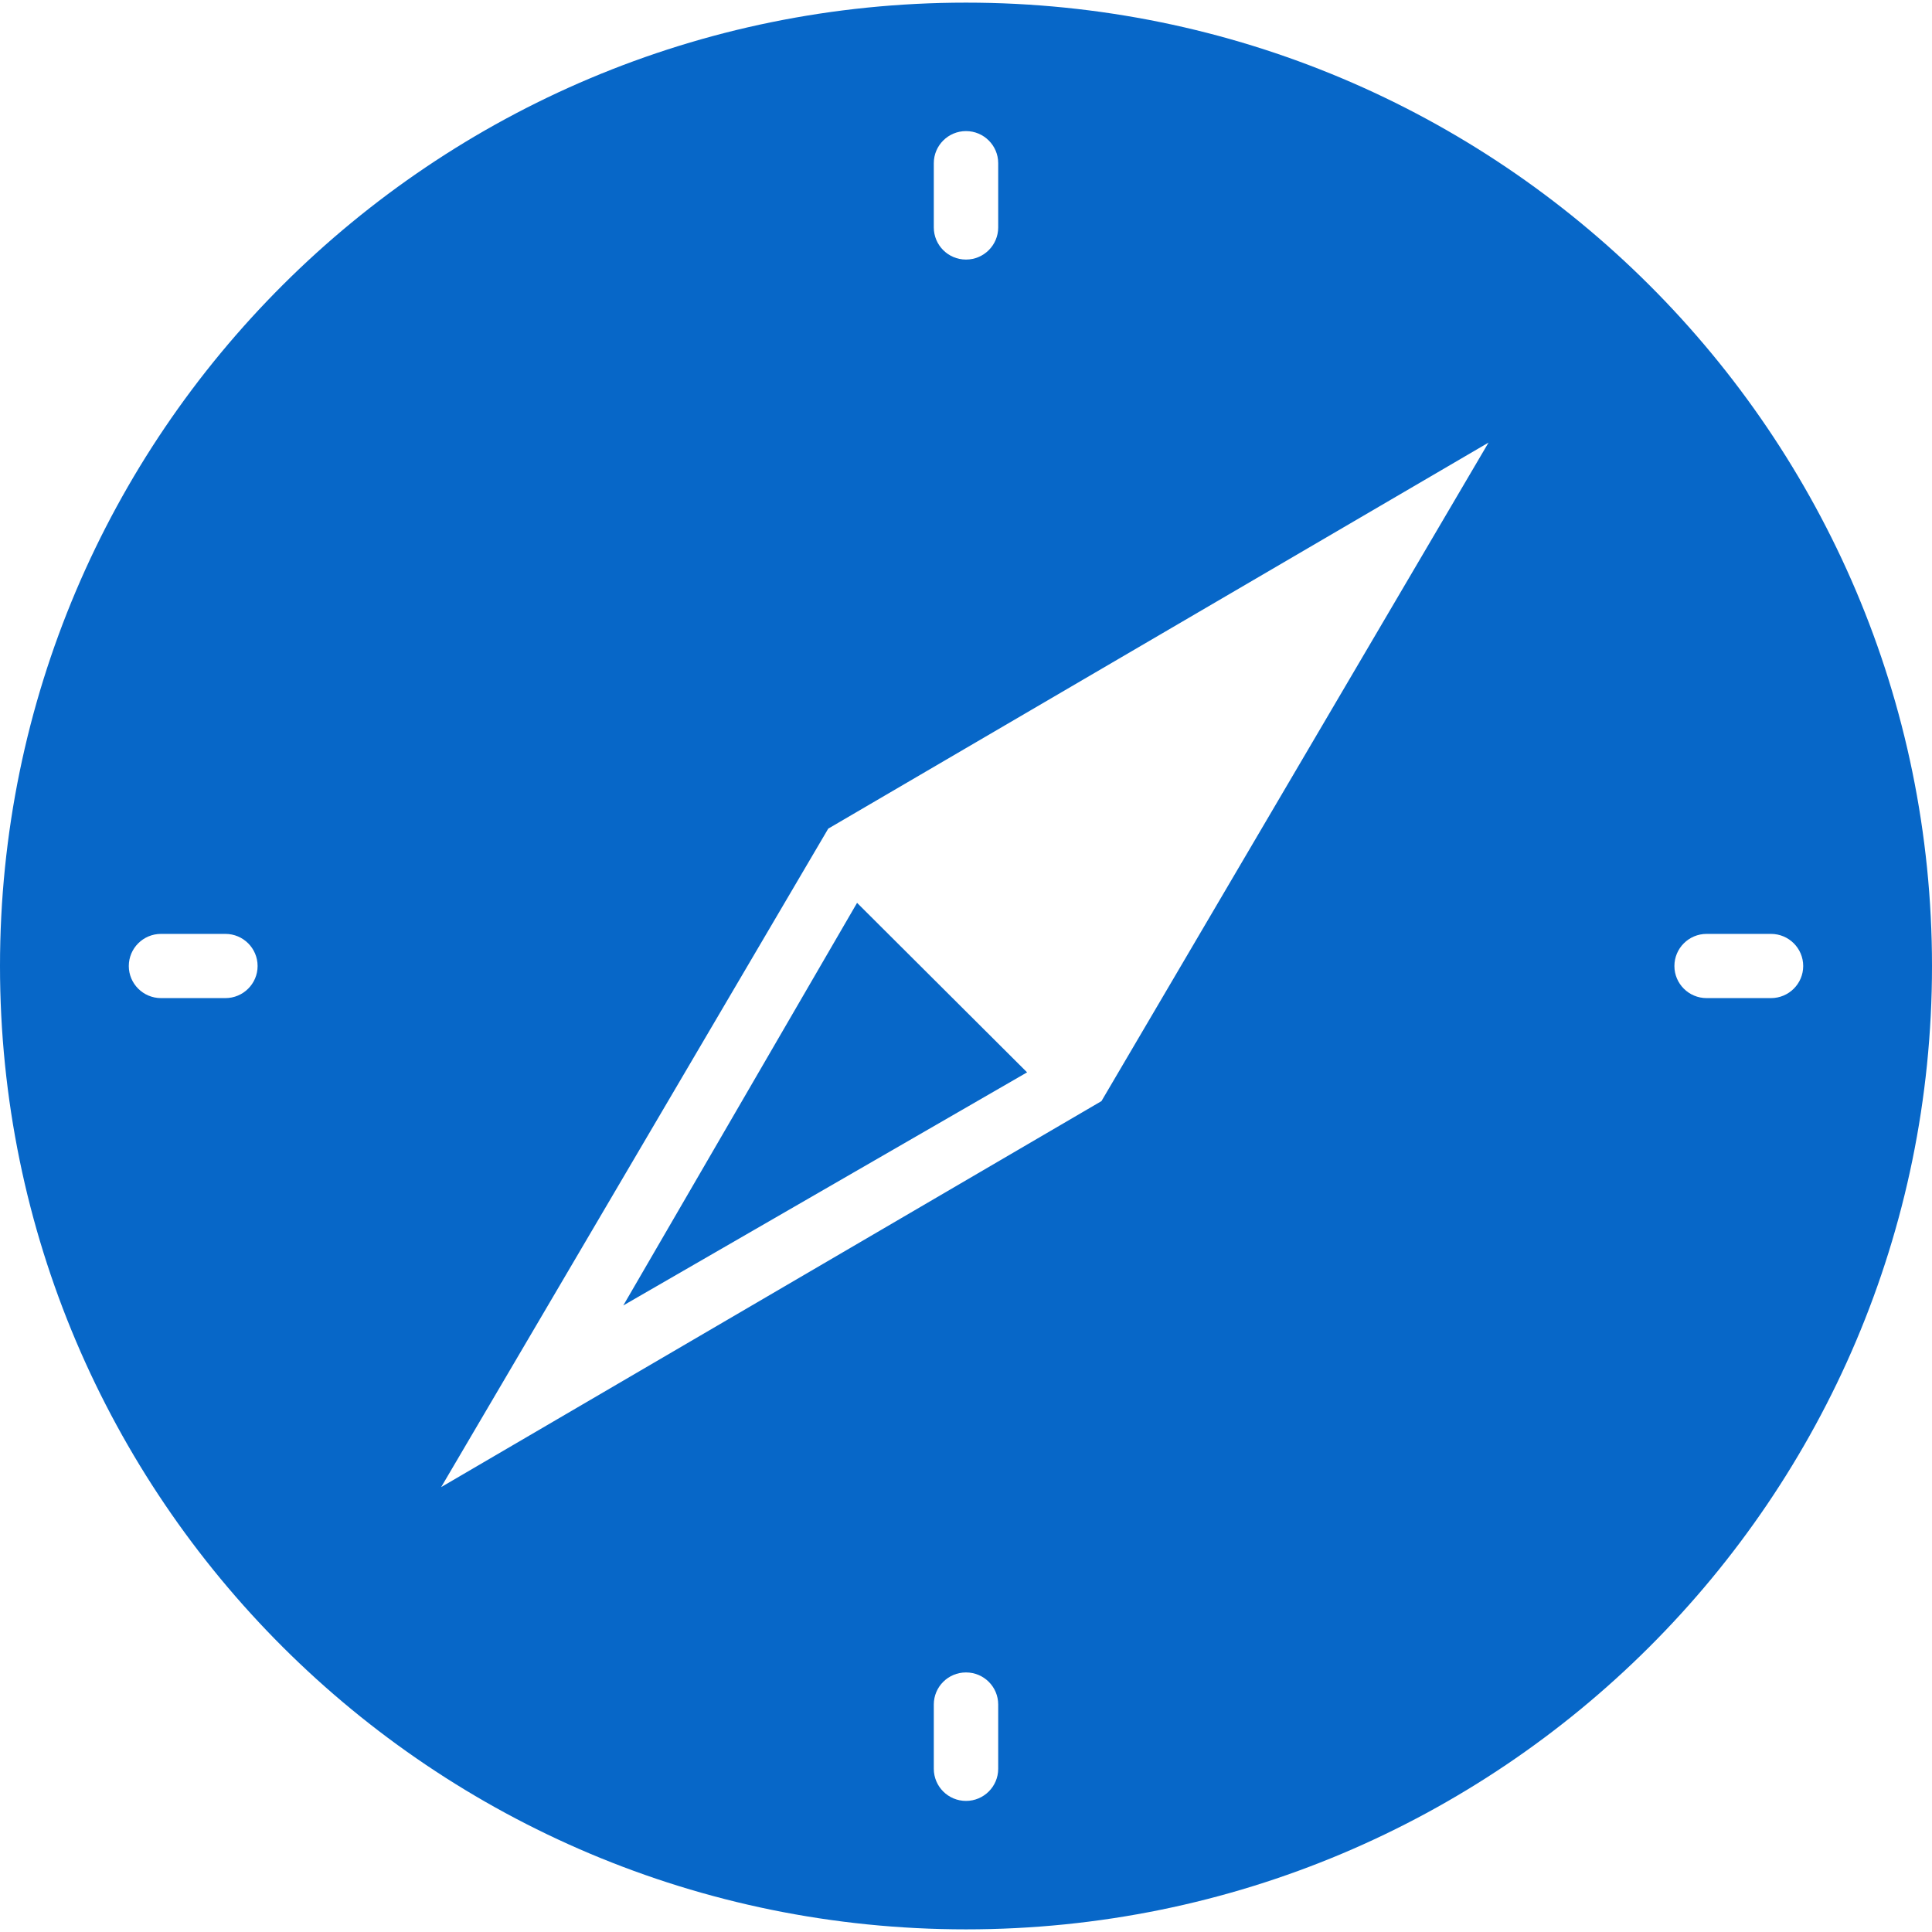 <?xml version="1.0" encoding="iso-8859-1"?>
<!-- Generator: Adobe Illustrator 16.0.0, SVG Export Plug-In . SVG Version: 6.00 Build 0)  -->
<!DOCTYPE svg PUBLIC "-//W3C//DTD SVG 1.1//EN" "http://www.w3.org/Graphics/SVG/1.1/DTD/svg11.dtd">
<svg xmlns="http://www.w3.org/2000/svg" xmlns:xlink="http://www.w3.org/1999/xlink" version="1.1" id="Capa_1" x="0px" y="0px" width="512px" height="512px" viewBox="0 0 612 612" style="enable-background:new 0 0 612 612;" xml:space="preserve">
<g>
	<g id="Shape_886">
		<g>
			<path d="M306,0.836C136.996,0.836,0,137.465,0,306.01c0,168.523,136.996,305.154,306,305.154S612,474.533,612,306.01     C612,137.465,474.993,0.836,306,0.836z M71.4,316.17H51c-5.63,0-10.2-4.561-10.2-10.16c0-5.62,4.57-10.18,10.2-10.18h20.4     c5.63,0,10.2,4.56,10.2,10.18C81.6,311.609,77.03,316.17,71.4,316.17z M295.8,51.683c0-5.6,4.57-10.159,10.2-10.159     c5.631,0,10.2,4.559,10.2,10.159v20.359c0,5.621-4.569,10.18-10.2,10.18c-5.63,0-10.2-4.559-10.2-10.18V51.683z M316.2,560.295     c0,5.621-4.569,10.18-10.2,10.18c-5.63,0-10.2-4.559-10.2-10.18v-20.357c0-5.621,4.57-10.16,10.2-10.16     c5.631,0,10.2,4.539,10.2,10.16V560.295z M348.911,348.799L139.75,471.066l122.614-208.58l209.161-122.288L348.911,348.799z      M561,316.17h-20.4c-5.63,0-10.199-4.561-10.199-10.16c0-5.62,4.569-10.18,10.199-10.18H561c5.631,0,10.2,4.56,10.2,10.18     C571.2,311.609,566.631,316.17,561,316.17z M325.35,339.689l-53.856-53.692l-74.052,127.53L325.35,339.689z" fill="#0767c8"/>
		</g>
	</g>
</g>
<g>
</g>
<g>
</g>
<g>
</g>
<g>
</g>
<g>
</g>
<g>
</g>
<g>
</g>
<g>
</g>
<g>
</g>
<g>
</g>
<g>
</g>
<g>
</g>
<g>
</g>
<g>
</g>
<g>
</g>
</svg>
